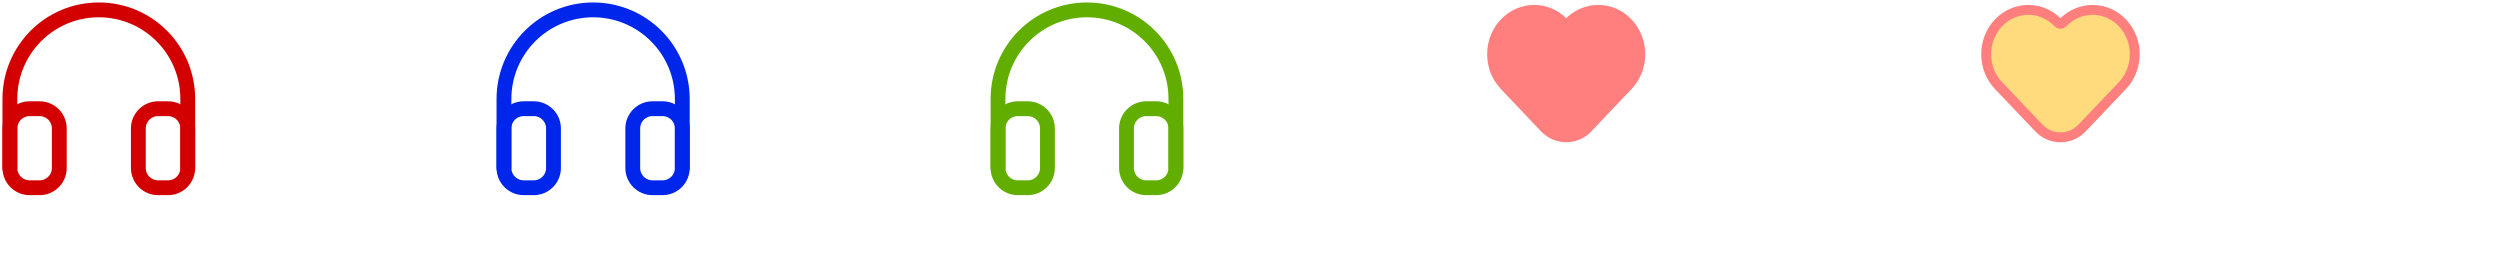 <svg width="253" height="28" viewBox="0 0 253 28" fill="none" xmlns="http://www.w3.org/2000/svg">
<path d="M119 17V10C119 5.029 114.971 1 110 1V1C105.029 1 101 5.029 101 10V17" stroke="#62AE00" stroke-width="1.5" stroke-linecap="round"/>
<path d="M114 13C114 11.895 114.895 11 116 11H117C118.105 11 119 11.895 119 13V17C119 18.105 118.105 19 117 19H116C114.895 19 114 18.105 114 17V13Z" stroke="#62AE00" stroke-width="1.5"/>
<path d="M106 13C106 11.895 105.105 11 104 11H103C101.895 11 101 11.895 101 13V17C101 18.105 101.895 19 103 19H104C105.105 19 106 18.105 106 17V13Z" stroke="#62AE00" stroke-width="1.5"/>
<path d="M69.048 17V10.024C69.048 5.04 65.008 1 60.024 1V1C55.04 1 51 5.04 51 10.024V17" stroke="#0026EB" stroke-width="1.5" stroke-linecap="round"/>
<path d="M64.035 13C64.035 11.895 64.93 11 66.035 11H67.048C68.153 11 69.048 11.895 69.048 13V17C69.048 18.105 68.153 19 67.048 19H66.035C64.93 19 64.035 18.105 64.035 17V13Z" stroke="#0026EB" stroke-width="1.5"/>
<path d="M56.013 13C56.013 11.895 55.118 11 54.013 11H53C51.895 11 51 11.895 51 13V17C51 18.105 51.895 19 53 19H54.013C55.118 19 56.013 18.105 56.013 17V13Z" stroke="#0026EB" stroke-width="1.5"/>
<path d="M202.25 8.66L206.347 12.966C207.529 14.208 209.511 14.208 210.694 12.966L214.79 8.66C216.457 6.908 216.457 4.067 214.79 2.314C213.123 0.562 210.42 0.562 208.752 2.314V2.314C208.626 2.447 208.414 2.447 208.288 2.314V2.314C206.621 0.562 203.918 0.562 202.25 2.314C200.583 4.067 200.583 6.908 202.25 8.66Z" fill="#FFDB7E" stroke="#FF7E7E"/>
<path d="M152.247 8.66L156.324 12.957C157.507 14.203 159.493 14.203 160.676 12.957L164.753 8.66C166.416 6.908 166.416 4.067 164.753 2.314C163.09 0.562 160.394 0.562 158.732 2.314V2.314C158.606 2.447 158.394 2.447 158.268 2.314V2.314C156.606 0.562 153.91 0.562 152.247 2.314C150.584 4.067 150.584 6.908 152.247 8.66Z" fill="#FF7E7E" stroke="#FF7E7E"/>
<path d="M19 17V10C19 5.029 14.971 1 10 1V1C5.029 1 1 5.029 1 10V17" stroke="#D20000" stroke-width="1.5" stroke-linecap="round"/>
<path d="M14 13C14 11.895 14.895 11 16 11H17C18.105 11 19 11.895 19 13V17C19 18.105 18.105 19 17 19H16C14.895 19 14 18.105 14 17V13Z" stroke="#D20000" stroke-width="1.5"/>
<path d="M6 13C6 11.895 5.105 11 4 11H3C1.895 11 1 11.895 1 13V17C1 18.105 1.895 19 3 19H4C5.105 19 6 18.105 6 17V13Z" stroke="#D20000" stroke-width="1.5"/>
</svg>
